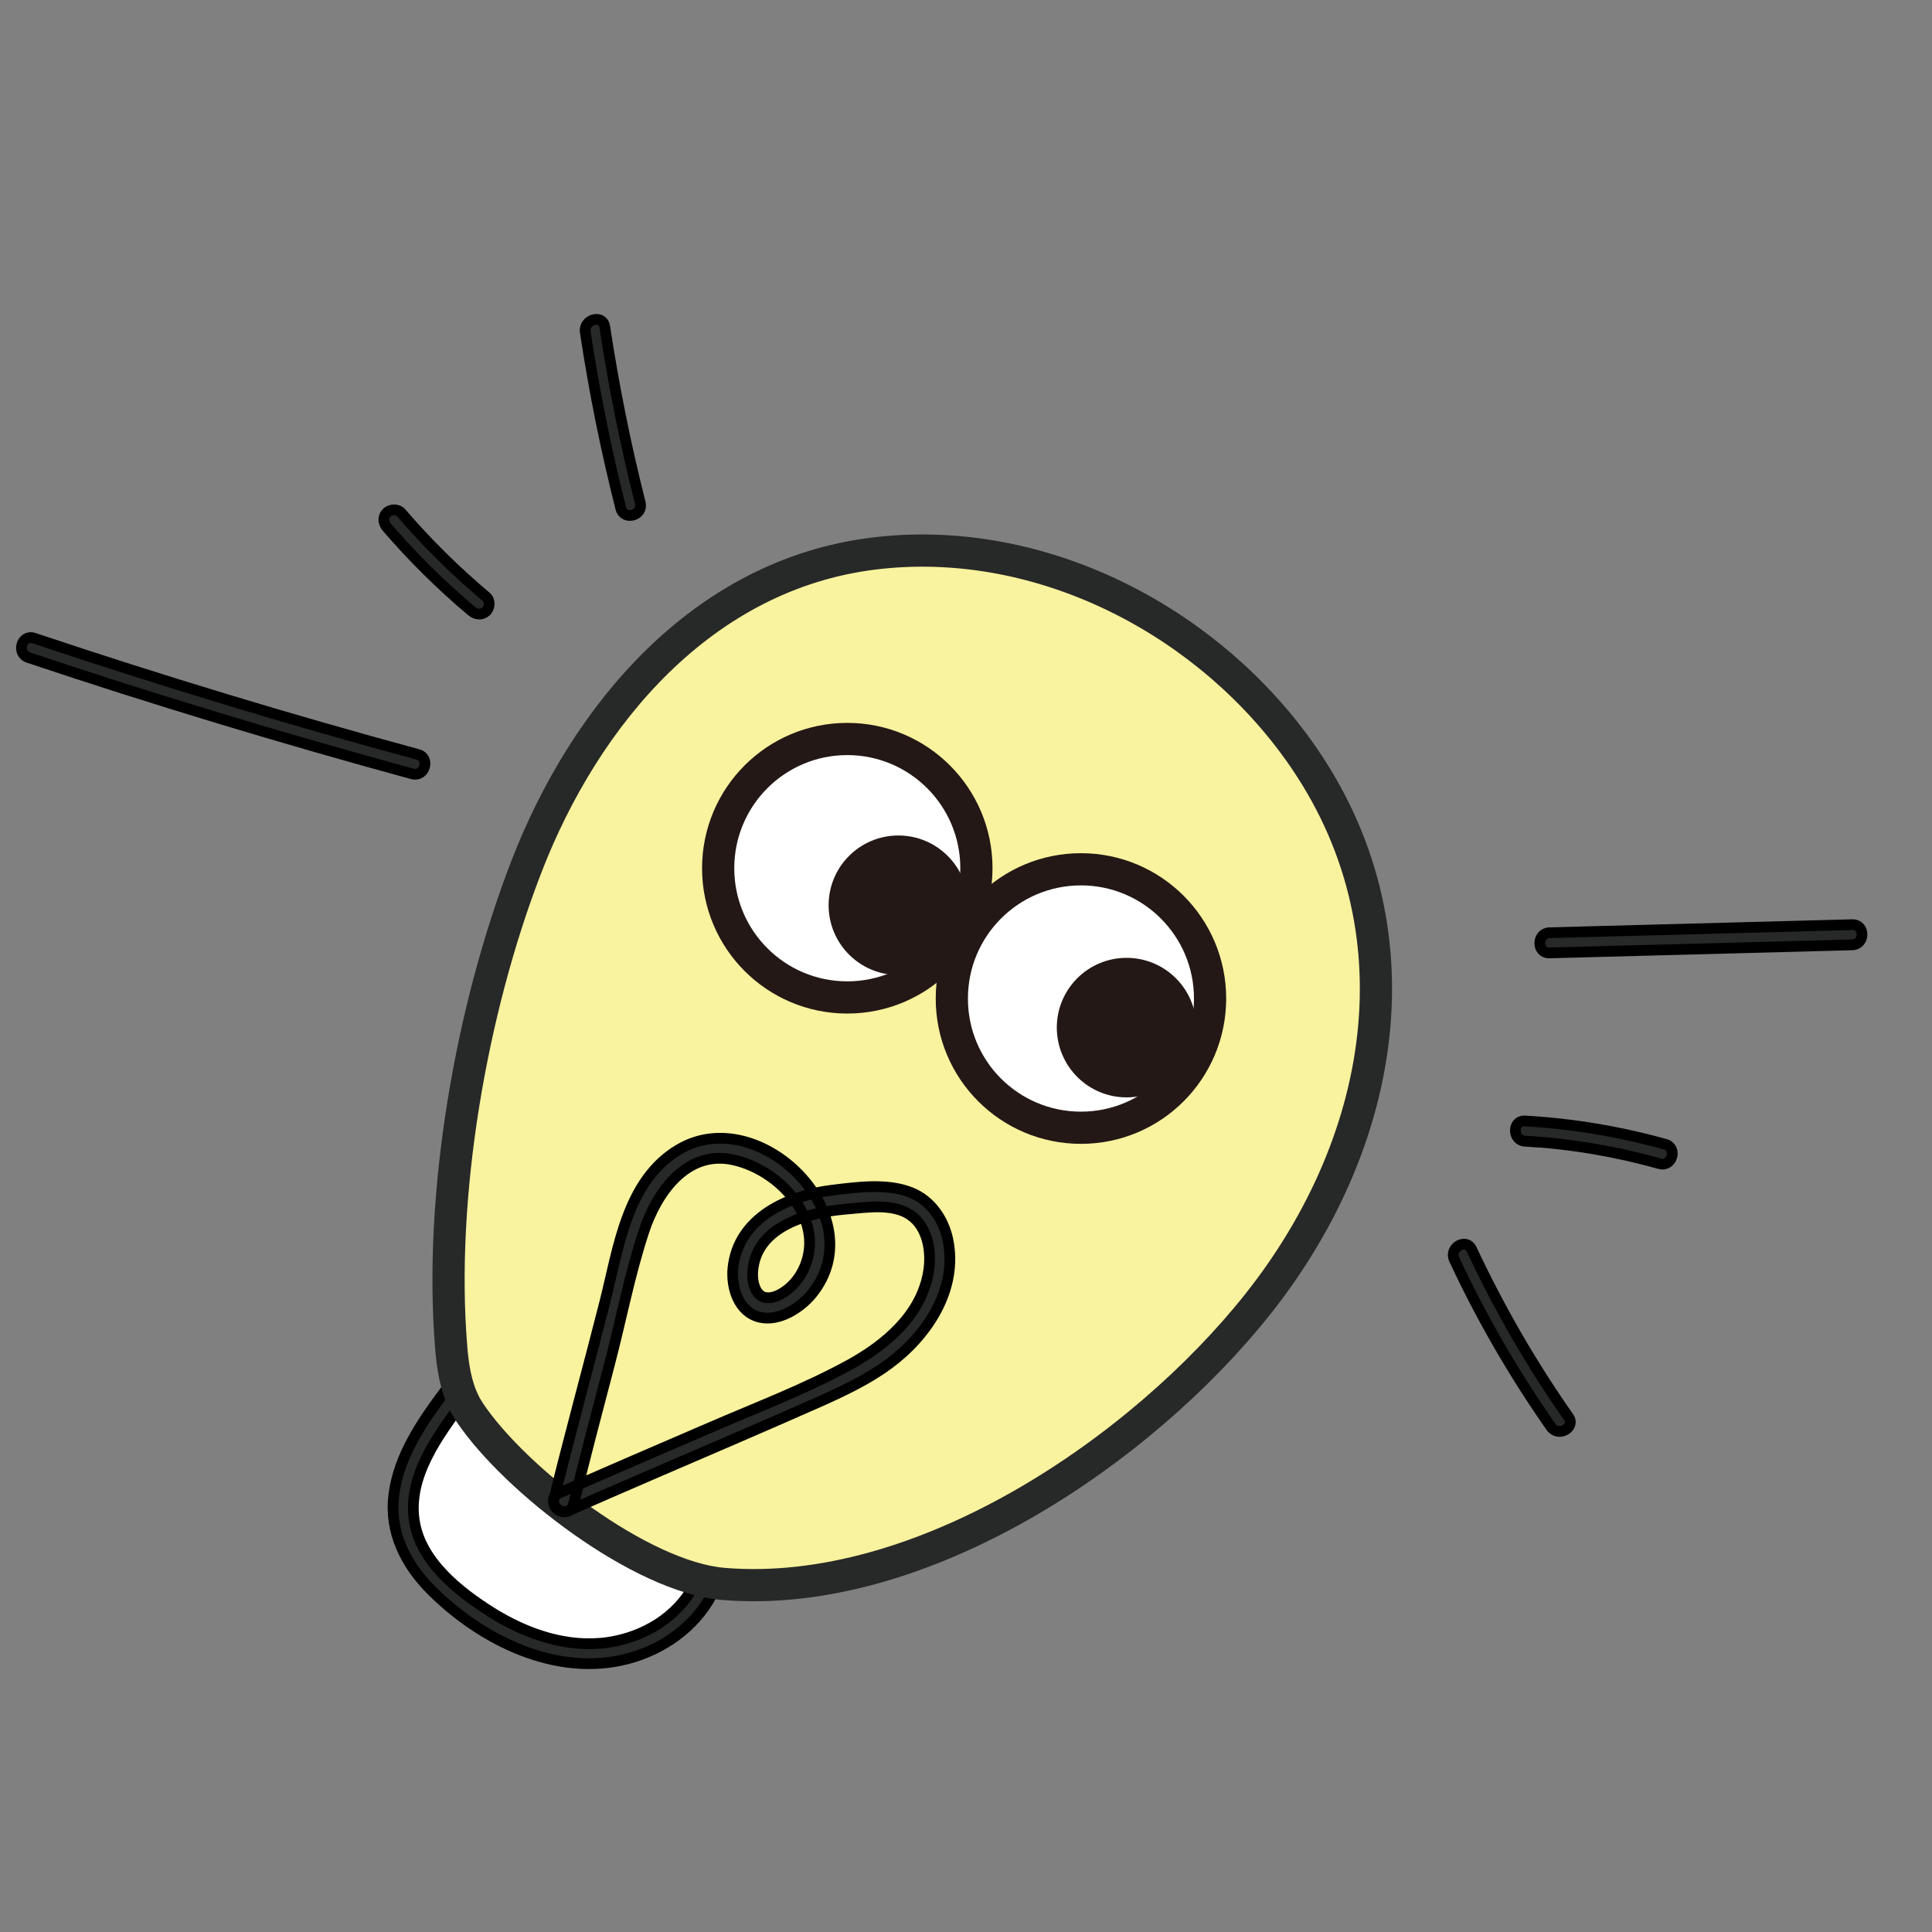 <?xml version="1.0" encoding="utf-8"?>
<!-- Generator: Adobe Illustrator 28.2.0, SVG Export Plug-In . SVG Version: 6.00 Build 0)  -->
<svg version="1.1" id="레이어_1" xmlns="http://www.w3.org/2000/svg" xmlns:xlink="http://www.w3.org/1999/xlink" x="0px"
	 y="0px" viewBox="0 0 180 180" style="enable-background:new 0 0 180 180;" xml:space="preserve">
<rect x="0" y="0" width="180" height="180" fill="#808080" stroke="none"/>
<style type="text/css">
	.st0{clip-path:url(#SVGID_00000148629494302830224150000017957679903721854361_);}
	.st1{fill:#FFFFFF;}
	.st2{fill:#272828;stroke:#000000;stroke-miterlimit:10;}
	.st3{fill:#F9F29E;stroke:#272828;stroke-width:3;stroke-miterlimit:10;}
	.st4{fill:#FFFFFF;stroke:#231815;stroke-width:3;stroke-miterlimit:10;}
	.st5{fill:#231815;}
	.st6{fill:#F9F29E;}
</style>
<g>
	<defs>
		<rect id="SVGID_1_" y="13.94" width="180" height="160.94"/>
	</defs>
	<clipPath id="SVGID_00000113325470450862930090000008402854039480692926_">
		<use xlink:href="#SVGID_1_"  style="overflow:visible;"/>
	</clipPath>
	<g style="clip-path:url(#SVGID_00000113325470450862930090000008402854039480692926_);">
		<path class="st1" d="M42.3,130.04c-2.75,3.68-5.63,8.05-4.52,12.5c0.64,2.53,2.49,4.56,4.48,6.24c3.41,2.87,7.55,5.07,12,5.26
			c4.44,0.19,9.15-1.92,11.19-5.88"/>
		<path class="st2" d="M41.49,129.57c-2.15,2.88-4.35,6.07-4.8,9.73c-0.43,3.47,1.13,6.5,3.54,8.9c4.67,4.64,11.64,8.1,18.29,6.33
			c3.24-0.87,6.14-2.9,7.76-5.88c0.56-1.07-1.05-2.02-1.62-0.94c-1.6,2.98-4.65,4.79-7.95,5.3c-3.84,0.58-7.7-0.77-10.92-2.79
			c-3.05-1.92-6.63-4.75-7.19-8.54c-0.64-4.13,2.24-7.99,4.56-11.12c0.72-0.98-0.9-1.92-1.62-0.94L41.49,129.57z"/>
		<path class="st3" d="M43.23,130.67c-0.77-1.56-1.05-3.35-1.19-5.09c-1.17-14.21,1.86-31.53,6.99-44.8
			c5.5-14.25,16.44-27.22,32.32-29.2c15.01-1.87,30.23,5.69,39.14,17.64c12.26,16.42,8.93,36.83-3.26,52.23
			c-10.89,13.74-31.38,27.65-49.83,26.12c-7.7-0.64-19.44-9.71-23.64-15.98c-0.19-0.3-0.38-0.6-0.53-0.9V130.67z"/>
		<path class="st4" d="M78.94,92.93c6.65,0,12.03-5.39,12.03-12.04s-5.39-12.04-12.03-12.04c-6.65,0-12.03,5.39-12.03,12.04
			S72.29,92.93,78.94,92.93z"/>
		<path class="st5" d="M83.7,90.84c3.59,0,6.5-2.91,6.5-6.5s-2.91-6.5-6.5-6.5c-3.59,0-6.5,2.91-6.5,6.5S80.11,90.84,83.7,90.84z"/>
		<path class="st4" d="M100.71,105.07c6.65,0,12.03-5.39,12.03-12.04c0-6.65-5.39-12.04-12.03-12.04c-6.65,0-12.03,5.39-12.03,12.04
			C88.67,99.68,94.06,105.07,100.71,105.07z"/>
		<path class="st5" d="M104.96,102.24c3.59,0,6.5-2.91,6.5-6.5c0-3.59-2.91-6.5-6.5-6.5c-3.59,0-6.5,2.91-6.5,6.5
			C98.47,99.33,101.37,102.24,104.96,102.24z"/>
		<path class="st6" d="M52.53,139.92c1.73-7.16,3.86-14.7,5.59-21.87c0.58-2.39,1.17-4.83,2.45-6.92c1.28-2.09,3.33-3.86,5.78-4.15
			c1.7-0.19,3.43,0.36,4.92,1.19c2.52,1.41,4.65,3.83,5.05,6.71c0.4,2.88-1.26,6.09-4.07,6.84c-0.45,0.11-0.94,0.17-1.39,0.04
			c-0.75-0.23-1.24-0.96-1.47-1.71c-0.79-2.58,0.9-5.39,3.24-6.75c2.34-1.36,5.12-1.58,7.82-1.71c1.68-0.09,3.47-0.13,4.88,0.79
			c1.22,0.81,1.92,2.24,2.17,3.69c0.53,3.36-1.22,6.73-3.73,9.03c-2.5,2.3-5.65,3.69-8.74,5.07c-7.63,3.37-14.84,6.39-22.47,9.76"/>
		<path class="st2" d="M53.43,140.18c1.05-4.32,2.18-8.61,3.31-12.91c1.13-4.3,1.9-8.44,3.24-12.52c1.17-3.58,3.94-7.6,8.25-6.71
			c3.43,0.7,7.01,3.81,7.19,7.48c0.08,1.6-0.56,3.28-1.75,4.37c-0.53,0.49-1.37,1.04-2.13,1.02c-1.19,0-1.49-1.53-1.41-2.47
			c0.32-4.24,5.24-5.5,8.68-5.79c1.86-0.15,4.37-0.58,6.01,0.55c1.64,1.13,1.98,3.43,1.7,5.22c-0.64,4.07-3.99,6.88-7.4,8.75
			c-4.2,2.3-8.76,4.01-13.15,5.92c-4.65,2-9.28,4-13.92,6.03c-1.11,0.49-0.15,2.11,0.94,1.62c5.18-2.28,10.38-4.51,15.58-6.75
			c2.56-1.11,5.1-2.21,7.65-3.34c2.28-1.02,4.58-2.09,6.59-3.58c3.58-2.64,6.46-6.96,5.5-11.57c-0.4-1.9-1.58-3.64-3.43-4.39
			c-2.22-0.89-4.97-0.51-7.29-0.23c-4.11,0.49-8.8,2.54-9.3,7.24c-0.19,1.81,0.51,4.13,2.49,4.6c1.79,0.43,3.77-0.85,4.86-2.17
			c5.84-7.2-4.88-17.89-12.37-13.46c-4.88,2.88-5.65,9.22-6.91,14.19c-1.56,6.15-3.24,12.25-4.75,18.4
			c-0.28,1.19,1.53,1.68,1.81,0.51L53.43,140.18z"/>
		<path class="st2" d="M54.53,30.94c0.83,5.52,1.94,11.01,3.31,16.42c0.3,1.17,2.11,0.68,1.81-0.51
			c-1.37-5.41-2.47-10.89-3.31-16.42C56.15,29.24,54.34,29.75,54.53,30.94z"/>
		<path class="st2" d="M36.03,49.11c2.43,2.83,5.09,5.45,7.93,7.84c0.4,0.32,0.94,0.38,1.34,0c0.34-0.34,0.4-1,0-1.34
			c-2.84-2.39-5.5-5.01-7.93-7.84c-0.34-0.38-1-0.34-1.34,0C35.66,48.15,35.69,48.71,36.03,49.11z"/>
		<path class="st2" d="M38.93,70.29C26.9,67.03,14.98,63.41,3.15,59.45C2,59.08,1.51,60.89,2.64,61.26
			c11.83,3.96,23.75,7.56,35.78,10.84C39.59,72.42,40.1,70.59,38.93,70.29z"/>
		<path class="st2" d="M144.36,88.78l28.21-0.75c1.21-0.04,1.21-1.92,0-1.88l-28.21,0.75C143.16,86.94,143.16,88.82,144.36,88.78z"
			/>
		<path class="st2" d="M142.07,106.31c4.26,0.25,8.46,0.96,12.56,2.11c1.17,0.32,1.68-1.49,0.51-1.81
			c-4.26-1.19-8.64-1.92-13.05-2.17c-1.21-0.08-1.21,1.81,0,1.89L142.07,106.31z"/>
		<path class="st2" d="M135.49,117.34c2.54,5.45,5.56,10.67,9.02,15.61c0.7,0.98,2.32,0.04,1.62-0.94
			c-3.45-4.92-6.46-10.14-9.02-15.61C136.6,115.3,134.98,116.25,135.49,117.34z"/>
	</g>
</g>
</svg>
